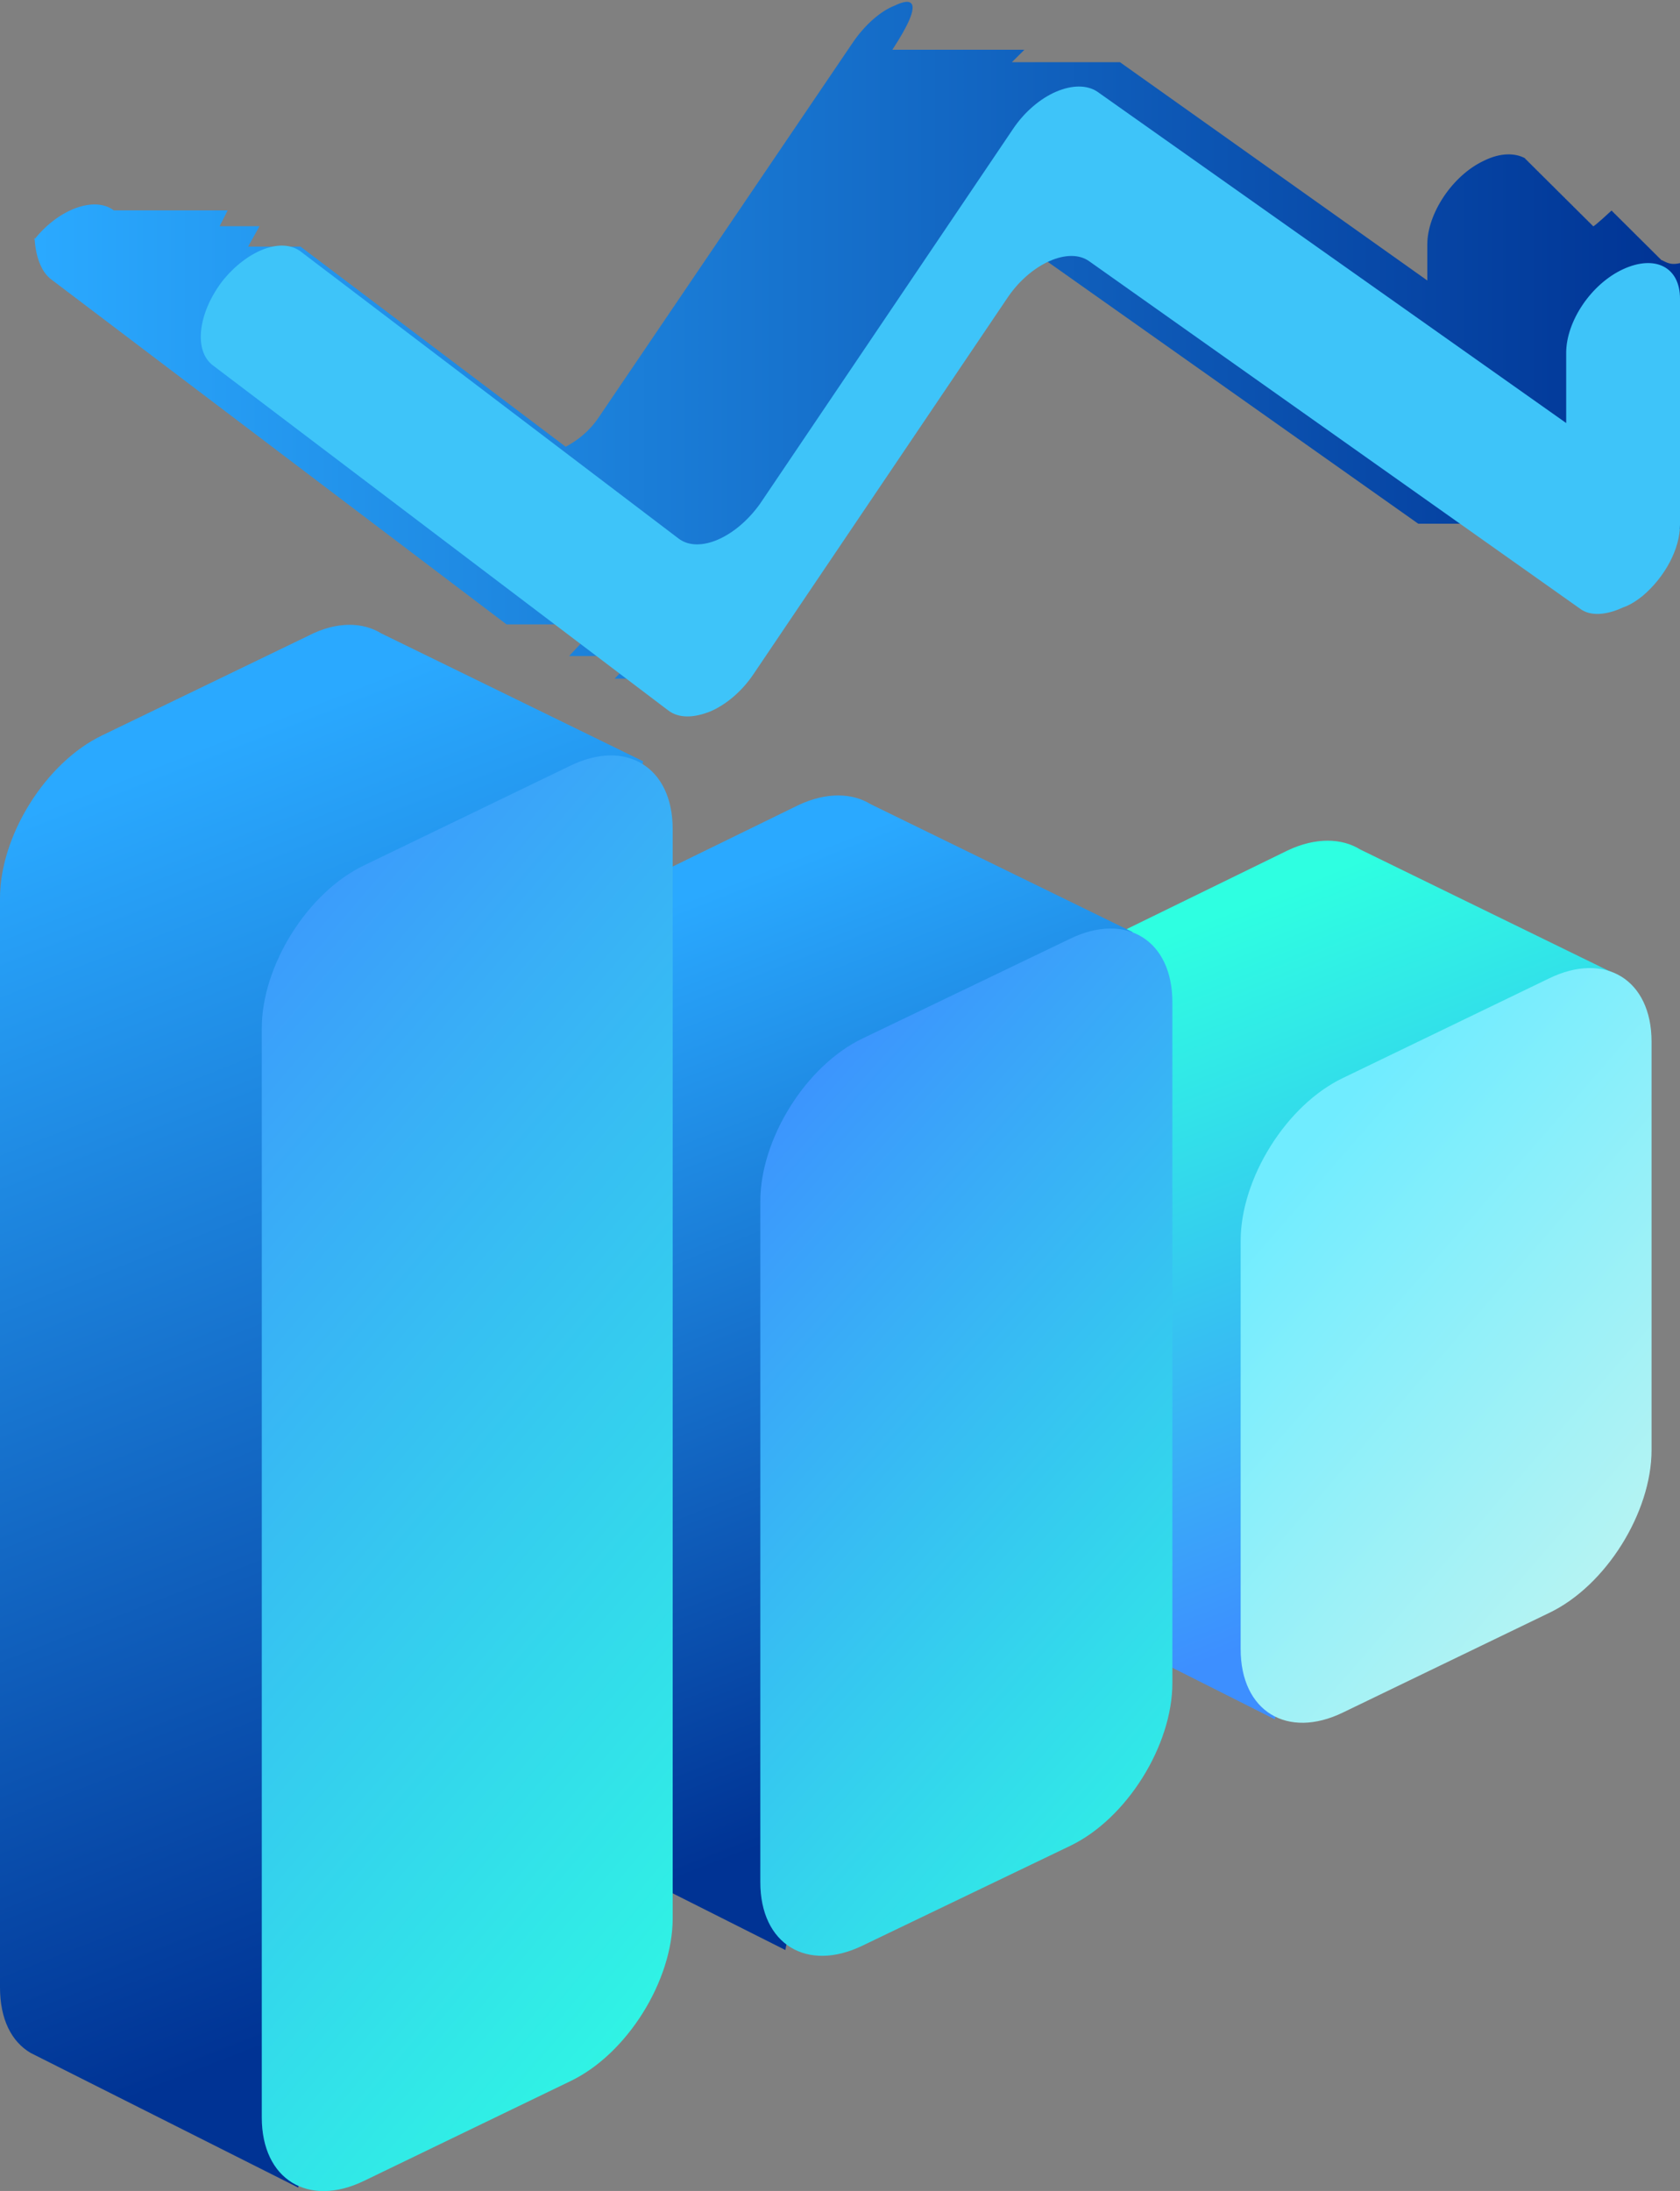 <svg width="56" height="73" viewBox="0 0 56 73" fill="none" xmlns="http://www.w3.org/2000/svg">
<rect x="0" y="0" width="56" height="73" fill="#808080" stroke="none"/>
<g clip-path="url(#clip0)">
<path d="M55.393 8.668C55.393 8.668 55.355 8.668 55.355 8.63C55.355 8.63 55.317 8.63 55.317 8.593C55.317 8.593 55.279 8.593 55.279 8.555C55.279 8.555 55.241 8.555 55.241 8.517C55.241 8.517 55.203 8.517 55.203 8.479C55.203 8.479 55.165 8.479 55.165 8.442C55.165 8.442 55.127 8.442 55.127 8.404C55.127 8.404 55.089 8.404 55.089 8.366C55.089 8.366 55.051 8.366 55.051 8.329C55.051 8.329 55.014 8.329 55.014 8.291C55.014 8.291 54.976 8.291 54.976 8.253C54.976 8.253 54.938 8.253 54.938 8.216C54.938 8.216 54.9 8.216 54.9 8.178C54.9 8.178 54.862 8.178 54.862 8.14C54.862 8.14 54.824 8.14 54.824 8.103C54.824 8.103 54.786 8.103 54.786 8.065C54.786 8.065 54.748 8.065 54.748 8.027C54.748 8.027 54.71 8.027 54.71 7.99C54.71 7.99 54.672 7.99 54.672 7.952C54.672 7.952 54.634 7.952 54.634 7.914C54.634 7.914 54.596 7.914 54.596 7.877C54.596 7.877 54.558 7.877 54.558 7.839C54.558 7.839 54.52 7.839 54.52 7.801C54.52 7.801 54.482 7.801 54.482 7.763C54.482 7.763 54.444 7.763 54.444 7.726C54.444 7.726 54.407 7.726 54.407 7.688C54.407 7.688 54.368 7.688 54.368 7.65C54.368 7.65 54.331 7.65 54.331 7.613C54.331 7.613 54.293 7.613 54.293 7.575C54.293 7.575 54.255 7.575 54.255 7.537C54.255 7.537 54.217 7.537 54.217 7.5C54.217 7.5 54.179 7.5 54.179 7.462C54.179 7.462 54.141 7.462 54.141 7.424C54.141 7.424 54.103 7.424 54.103 7.387C54.103 7.387 54.065 7.387 54.065 7.349C54.065 7.349 54.027 7.349 54.027 7.311C54.027 7.311 53.989 7.311 53.989 7.274C53.989 7.274 53.951 7.274 53.951 7.236C53.951 7.236 53.913 7.236 53.913 7.198C53.913 7.198 53.875 7.198 53.875 7.16C53.875 7.16 53.837 7.16 53.837 7.123C53.837 7.123 53.799 7.123 53.799 7.085C53.799 7.085 53.761 7.085 53.761 7.047C53.761 7.047 53.724 7.047 53.724 7.01C53.154 7.537 53.117 7.537 53.117 7.537C53.117 7.537 53.079 7.537 53.079 7.5C53.079 7.5 53.041 7.5 53.041 7.462C53.041 7.462 53.003 7.462 53.003 7.424C53.003 7.424 52.965 7.424 52.965 7.387C52.965 7.387 52.927 7.387 52.927 7.349C52.927 7.349 52.889 7.349 52.889 7.311C52.889 7.311 52.851 7.311 52.851 7.274C52.851 7.274 52.813 7.274 52.813 7.236C52.813 7.236 52.775 7.236 52.775 7.198C52.775 7.198 52.737 7.198 52.737 7.16C52.737 7.16 52.699 7.16 52.699 7.123C52.699 7.123 52.661 7.123 52.661 7.085C52.661 7.085 52.623 7.085 52.623 7.047C52.623 7.047 52.585 7.047 52.585 7.01C52.585 7.01 52.547 7.01 52.547 6.972C52.547 6.972 52.51 6.972 52.51 6.934C52.51 6.934 52.471 6.934 52.471 6.897C52.471 6.897 52.434 6.897 52.434 6.859C52.434 6.859 52.396 6.859 52.396 6.821C52.396 6.821 52.358 6.821 52.358 6.784C52.358 6.784 52.32 6.784 52.32 6.746C52.32 6.746 52.282 6.746 52.282 6.708C52.282 6.708 52.244 6.708 52.244 6.671C52.244 6.671 52.206 6.671 52.206 6.633C52.206 6.633 52.168 6.633 52.168 6.595C52.168 6.595 52.13 6.595 52.13 6.557C52.13 6.557 52.092 6.557 52.092 6.52C52.092 6.52 52.054 6.52 52.054 6.482C52.054 6.482 52.016 6.482 52.016 6.444C52.016 6.444 51.978 6.444 51.978 6.407C51.978 6.407 51.94 6.407 51.94 6.369C51.94 6.369 51.902 6.369 51.902 6.331C51.902 6.331 51.864 6.331 51.864 6.294C51.864 6.294 51.827 6.294 51.827 6.256C51.827 6.256 51.789 6.256 51.789 6.218C51.789 6.218 51.751 6.218 51.751 6.181C51.751 6.181 51.713 6.181 51.713 6.143C51.713 6.143 51.675 6.143 51.675 6.105C51.675 6.105 51.637 6.105 51.637 6.068C51.637 6.068 51.599 6.068 51.599 6.03C51.599 6.03 51.561 6.03 51.561 5.992C51.561 5.992 51.523 5.992 51.523 5.954C51.523 5.954 51.485 5.954 51.485 5.917C51.485 5.917 51.447 5.917 51.447 5.879C51.447 5.879 51.409 5.879 51.409 5.841C51.409 5.841 51.371 5.841 51.371 5.804C51.371 5.804 51.333 5.804 51.333 5.766C51.333 5.766 51.295 5.766 51.295 5.728C51.295 5.728 51.257 5.728 51.257 5.691C51.257 5.691 51.219 5.691 51.219 5.653C51.219 5.653 51.181 5.653 51.181 5.615C51.181 5.615 51.144 5.615 51.144 5.578C51.144 5.578 51.106 5.578 51.106 5.54C51.106 5.54 51.068 5.54 51.068 5.502C51.068 5.502 51.03 5.502 51.03 5.465C51.03 5.465 50.992 5.465 50.992 5.427C50.992 5.427 50.954 5.427 50.954 5.389C50.954 5.389 50.916 5.389 50.916 5.351C50.916 5.351 50.878 5.351 50.878 5.314C50.878 5.314 50.84 5.314 50.84 5.276C50.499 5.088 50.005 5.088 49.474 5.351C48.412 5.841 47.577 7.123 47.577 8.14V9.346L37.333 2.073C37.333 2.073 37.333 2.073 37.295 2.073H37.257C37.257 2.073 37.257 2.073 37.219 2.073H37.181C37.181 2.073 37.181 2.073 37.144 2.073H37.106C37.106 2.073 37.106 2.073 37.068 2.073H37.03C37.03 2.073 37.03 2.073 36.992 2.073H36.954C36.954 2.073 36.954 2.073 36.916 2.073H36.878C36.878 2.073 36.878 2.073 36.84 2.073H36.802C36.802 2.073 36.802 2.073 36.764 2.073H36.726C36.726 2.073 36.726 2.073 36.688 2.073H36.65C36.65 2.073 36.65 2.073 36.612 2.073H36.575C36.575 2.073 36.575 2.073 36.537 2.073H36.499C36.499 2.073 36.499 2.073 36.461 2.073H36.423C36.423 2.073 36.423 2.073 36.385 2.073H36.347C36.347 2.073 36.347 2.073 36.309 2.073H36.271C36.271 2.073 36.271 2.073 36.233 2.073H36.195C36.195 2.073 36.195 2.073 36.157 2.073H36.119C36.119 2.073 36.119 2.073 36.081 2.073H36.043C36.043 2.073 36.043 2.073 36.005 2.073H35.967C35.967 2.073 35.967 2.073 35.929 2.073H35.892C35.892 2.073 35.892 2.073 35.854 2.073H35.816C35.816 2.073 35.816 2.073 35.778 2.073H35.74C35.74 2.073 35.74 2.073 35.702 2.073H35.664C35.664 2.073 35.664 2.073 35.626 2.073H35.588C35.588 2.073 35.588 2.073 35.55 2.073H35.512C35.512 2.073 35.512 2.073 35.474 2.073H35.436C35.436 2.073 35.436 2.073 35.398 2.073H35.36C35.36 2.073 35.36 2.073 35.322 2.073H35.285C35.285 2.073 35.285 2.073 35.247 2.073H35.209C35.209 2.073 35.209 2.073 35.171 2.073H35.133C35.133 2.073 35.133 2.073 35.095 2.073H35.057C35.057 2.073 35.057 2.073 35.019 2.073H34.981C34.981 2.073 34.981 2.073 34.943 2.073H34.905C34.905 2.073 34.905 2.073 34.867 2.073H34.829C34.829 2.073 34.829 2.073 34.791 2.073H34.753C34.753 2.073 34.753 2.073 34.715 2.073H34.678C34.678 2.073 34.678 2.073 34.639 2.073H34.602C34.602 2.073 34.602 2.073 34.564 2.073H34.526C34.526 2.073 34.526 2.073 34.488 2.073H34.45C34.45 2.073 34.45 2.073 34.412 2.073H34.374C34.374 2.073 34.374 2.073 34.336 2.073H34.298C34.298 2.073 34.298 2.073 34.26 2.073H34.222C34.222 2.073 34.222 2.073 34.184 2.073H34.146C34.146 2.073 34.146 2.073 34.108 2.073H34.07C34.07 2.073 34.07 2.073 34.032 2.073H33.995C33.995 2.073 33.995 2.073 33.957 2.073H33.919C33.919 2.073 33.919 2.073 33.881 2.073H33.843C33.843 2.073 33.843 2.073 33.805 2.073H33.767C33.767 2.073 33.767 2.073 33.729 2.073L34.146 1.658C34.146 1.658 34.146 1.658 34.108 1.658H34.07C34.07 1.658 34.07 1.658 34.032 1.658H33.995C33.995 1.658 33.995 1.658 33.957 1.658H33.919C33.919 1.658 33.919 1.658 33.881 1.658H33.843C33.843 1.658 33.843 1.658 33.805 1.658H33.767C33.767 1.658 33.767 1.658 33.729 1.658H33.691C33.691 1.658 33.691 1.658 33.653 1.658H33.615C33.615 1.658 33.615 1.658 33.577 1.658H33.539C33.539 1.658 33.539 1.658 33.501 1.658H33.463C33.463 1.658 33.463 1.658 33.425 1.658H33.388C33.388 1.658 33.388 1.658 33.35 1.658H33.312C33.312 1.658 33.312 1.658 33.274 1.658H33.236C33.236 1.658 33.236 1.658 33.198 1.658H33.16C33.16 1.658 33.16 1.658 33.122 1.658H33.084C33.084 1.658 33.084 1.658 33.046 1.658H33.008C33.008 1.658 33.008 1.658 32.97 1.658H32.932C32.932 1.658 32.932 1.658 32.894 1.658H32.856C32.856 1.658 32.856 1.658 32.818 1.658H32.781C32.781 1.658 32.781 1.658 32.742 1.658H32.705C32.705 1.658 32.705 1.658 32.667 1.658H32.629C32.629 1.658 32.629 1.658 32.591 1.658H32.553C32.553 1.658 32.553 1.658 32.515 1.658H32.477C32.477 1.658 32.477 1.658 32.439 1.658H32.401C32.401 1.658 32.401 1.658 32.363 1.658H32.325C32.325 1.658 32.325 1.658 32.287 1.658H32.249C32.249 1.658 32.249 1.658 32.211 1.658H32.173C32.173 1.658 32.173 1.658 32.136 1.658H32.097C32.097 1.658 32.097 1.658 32.06 1.658H32.022C32.022 1.658 32.022 1.658 31.984 1.658H31.946C31.946 1.658 31.946 1.658 31.908 1.658H31.87C31.87 1.658 31.87 1.658 31.832 1.658H31.794C31.794 1.658 31.794 1.658 31.756 1.658H31.718C31.718 1.658 31.718 1.658 31.68 1.658H31.642C31.642 1.658 31.642 1.658 31.604 1.658H31.566C31.566 1.658 31.566 1.658 31.528 1.658H31.491C31.491 1.658 31.491 1.658 31.453 1.658H31.415C31.415 1.658 31.415 1.658 31.377 1.658H31.339C31.339 1.658 31.339 1.658 31.301 1.658H31.263C31.263 1.658 31.263 1.658 31.225 1.658H31.187C31.187 1.658 31.187 1.658 31.149 1.658H31.111C31.111 1.658 31.111 1.658 31.073 1.658H31.035C31.035 1.658 31.035 1.658 30.997 1.658H30.959C30.959 1.658 30.959 1.658 30.921 1.658H30.883C30.883 1.658 30.883 1.658 30.846 1.658H30.808C30.808 1.658 30.808 1.658 30.77 1.658H30.732C30.732 1.658 30.732 1.658 30.694 1.658H30.656C30.656 1.658 30.656 1.658 30.618 1.658H30.58C30.58 1.658 30.58 1.658 30.542 1.658H30.504C30.504 1.658 30.504 1.658 30.466 1.658H30.428C30.428 1.658 30.428 1.658 30.39 1.658H30.352C30.352 1.658 30.352 1.658 30.314 1.658H30.276C30.276 1.658 30.276 1.658 30.238 1.658H30.201C30.201 1.658 30.201 1.658 30.163 1.658H30.125C30.125 1.658 30.125 1.658 30.087 1.658H30.049C30.049 1.658 30.049 1.658 30.011 1.658H29.973C29.973 1.658 29.973 1.658 29.935 1.658H29.897C29.897 1.658 29.897 1.658 29.859 1.658H29.821C29.821 1.658 29.821 1.658 29.783 1.658H29.745C30.883 -0.075 30.352 -0.075 29.821 0.188C29.328 0.377 28.797 0.867 28.417 1.432L19.957 13.906C19.653 14.359 19.274 14.66 18.856 14.886L10.016 8.216H9.978H9.94H9.902H9.864H9.827H9.789H9.751H9.713H9.675H9.637H9.599H9.561H9.523H9.485H9.447H9.409H9.371H9.333H9.295H9.257H9.219H9.182H9.144H9.106H9.068H9.03H8.992H8.954H8.916H8.878H8.84H8.802H8.764H8.726H8.688H8.65H8.612H8.575H8.537H8.499H8.461H8.423H8.385H8.347H8.309H8.271L8.65 7.537H8.612H8.575H8.537H8.499H8.461H8.423H8.385H8.347H8.309H8.271H8.233H8.195H8.157H8.119H8.081H8.043H8.005H7.967H7.93H7.892H7.854H7.816H7.778H7.74H7.702H7.664H7.626H7.588H7.55H7.512H7.474H7.436H7.398H7.36H7.322L7.588 7.01H7.55H7.512H7.474H7.436H7.398H7.36H7.322H7.285H7.247H7.209H7.171H7.133H7.095H7.057H7.019H6.981H6.943H6.905H6.867H6.829H6.791H6.753H6.715H6.677H6.64H6.602H6.564H6.526H6.488H6.45H6.412H6.374H6.336H6.298H6.26H6.222H6.184H6.146H6.108H6.07H6.032H5.995H5.957H5.919H5.881H5.843H5.805H5.767H5.729H5.691H5.653H5.615H5.577H5.539H5.501H5.463H5.425H5.388H5.35H5.312H5.274H5.236H5.198H5.16H5.122H5.084H5.046H5.008H4.97H4.932H4.894H4.856H4.818H4.78H4.743H4.705H4.667H4.629H4.591H4.553H4.515H4.477H4.439H4.401H4.363H4.325H4.287H4.249H4.211H4.173H4.135H4.098H4.06H4.022H3.984H3.946H3.908H3.87H3.832H3.794C3.149 6.52 1.935 6.972 1.138 7.99C1.176 7.575 1.062 8.819 1.707 9.309L16.883 20.803H16.921H16.959H16.997H17.035H17.073H17.111H17.149H17.187H17.225H17.263H17.301H17.339H17.377H17.415H17.453H17.491H17.528H17.566H17.604H17.642H17.68H17.718H17.756H17.794H17.832H17.87H17.908H17.946H17.984H18.022H18.06H18.098H18.136H18.173H18.211H18.249H18.287H18.325H18.363H18.401H18.439H18.477H18.515H18.553H18.591H18.629H18.667H18.705H18.742H18.78H18.818H18.856H18.894H18.932H18.97H19.008H19.046H19.084H19.122H19.16H19.198H19.236H19.274H19.312H19.35H19.387H19.425H19.463H19.501H19.539H19.577H19.615H19.653H19.691H19.729H19.767H19.805H19.843H19.881H19.919H19.957L18.97 21.858H19.008H19.046H19.084H19.122H19.16H19.198H19.236H19.274H19.312H19.35H19.387H19.425H19.463H19.501H19.539H19.577H19.615H19.653H19.691H19.729H19.767H19.805H19.843H19.881H19.919H19.957H19.995H20.032H20.07H20.108H20.146H20.184H20.222H20.26H20.298H20.336H20.374H20.412H20.45H20.488H20.526H20.564H20.602H20.64H20.677H20.715H20.753H20.791H20.829H20.867H20.905H20.943H20.981H21.019H21.057H21.095H21.133H21.171H21.209L20.488 22.612H20.526H20.564H20.602H20.64H20.677H20.715H20.753H20.791H20.829H20.867H20.905H20.943H20.981H21.019H21.057H21.095H21.133H21.171H21.209H21.247H21.285H21.323H21.36H21.398H21.436H21.474H21.512H21.55H21.588H21.626H21.664H21.702H21.74H21.778H21.816H21.854H21.892H21.93H21.968H22.005H22.043H22.081H22.119H22.157H22.195H22.233H22.271H22.309H22.347H22.385H22.423H22.461H22.499H22.537H22.575H22.612H22.65H22.688H22.726H22.764H22.802H22.84H22.878H22.916H22.954H22.992H23.03H23.068H23.106H23.144C22.575 23.743 23.068 23.743 23.637 23.517C24.168 23.291 24.699 22.838 25.079 22.273L33.577 9.723C33.919 9.233 34.374 8.856 34.791 8.63L47.274 17.449C47.274 17.449 47.274 17.449 47.312 17.449H47.35C47.35 17.449 47.35 17.449 47.388 17.449H47.425C47.425 17.449 47.425 17.449 47.463 17.449H47.501C47.501 17.449 47.501 17.449 47.539 17.449H47.577C47.577 17.449 47.577 17.449 47.615 17.449H47.653C47.653 17.449 47.653 17.449 47.691 17.449H47.729C47.729 17.449 47.729 17.449 47.767 17.449H47.805C47.805 17.449 47.805 17.449 47.843 17.449H47.881C47.881 17.449 47.881 17.449 47.919 17.449H47.957C47.957 17.449 47.957 17.449 47.995 17.449H48.032C48.032 17.449 48.032 17.449 48.07 17.449H48.108C48.108 17.449 48.108 17.449 48.146 17.449H48.184C48.184 17.449 48.184 17.449 48.222 17.449H48.26C48.26 17.449 48.26 17.449 48.298 17.449H48.336C48.336 17.449 48.336 17.449 48.374 17.449H48.412C48.412 17.449 48.412 17.449 48.45 17.449H48.488C48.488 17.449 48.488 17.449 48.526 17.449H48.564C48.564 17.449 48.564 17.449 48.602 17.449H48.639C48.639 17.449 48.639 17.449 48.678 17.449H48.715C48.715 17.449 48.715 17.449 48.753 17.449H48.791C48.791 17.449 48.791 17.449 48.829 17.449H48.867C48.867 17.449 48.867 17.449 48.905 17.449H48.943C48.943 17.449 48.943 17.449 48.981 17.449H49.019C49.019 17.449 49.019 17.449 49.057 17.449H49.095C49.095 17.449 49.095 17.449 49.133 17.449H49.171C49.171 17.449 49.171 17.449 49.209 17.449H49.247C49.247 17.449 49.247 17.449 49.285 17.449H49.322C49.322 17.449 49.322 17.449 49.36 17.449H49.398C49.398 17.449 49.398 17.449 49.436 17.449H49.474C49.474 17.449 49.474 17.449 49.512 17.449H49.55C49.55 17.449 49.55 17.449 49.588 17.449H49.626C49.626 17.449 49.626 17.449 49.664 17.449H49.702C49.702 17.449 49.702 17.449 49.74 17.449H49.778C49.778 17.449 49.778 17.449 49.816 17.449H49.854C49.854 17.449 49.854 17.449 49.892 17.449H49.929C49.929 17.449 49.929 17.449 49.967 17.449H50.005C50.005 17.449 50.005 17.449 50.043 17.449H50.081C50.081 17.449 50.081 17.449 50.119 17.449H50.157C50.157 17.449 50.157 17.449 50.195 17.449H50.233C50.233 17.449 50.233 17.449 50.271 17.449H50.309C50.309 17.449 50.309 17.449 50.347 17.449H50.385C50.385 17.449 50.385 17.449 50.423 17.449H50.461C50.461 17.449 50.461 17.449 50.499 17.449H50.537C50.537 17.449 50.537 17.449 50.575 17.449H50.612C50.612 17.449 50.612 17.449 50.65 17.449H50.688C50.688 17.449 50.688 17.449 50.726 17.449H50.764C50.764 17.449 50.764 17.449 50.802 17.449H50.84C50.84 17.449 50.84 17.449 50.878 17.449H50.916C50.916 17.449 50.916 17.449 50.954 17.449H50.992C50.992 17.449 50.992 17.449 51.03 17.449H51.068C51.068 17.449 51.068 17.449 51.106 17.449H51.144C51.144 17.449 51.144 17.449 51.181 17.449H51.219C51.219 17.449 51.219 17.449 51.257 17.449H51.295C51.295 17.449 51.295 17.449 51.333 17.449H51.371C51.371 17.449 51.371 17.449 51.409 17.449H51.447C51.447 17.449 51.447 17.449 51.485 17.449H51.523C51.523 17.449 51.523 17.449 51.561 17.449H51.599C51.599 17.449 51.599 17.449 51.637 17.449H51.675C51.675 17.449 51.675 17.449 51.713 17.449H51.751C51.751 17.449 51.751 17.449 51.789 17.449H51.827C51.827 17.449 51.827 17.449 51.864 17.449H51.902C51.902 17.449 51.902 17.449 51.94 17.449H51.978C51.978 17.449 51.978 17.449 52.016 17.449H52.054C52.054 17.449 52.054 17.449 52.092 17.449H52.13C52.13 17.449 52.13 17.449 52.168 17.449H52.206C52.206 17.449 52.206 17.449 52.244 17.449H52.282C52.282 17.449 52.282 17.449 52.32 17.449H52.358C52.358 17.449 52.358 17.449 52.396 17.449H52.434C52.434 17.449 52.434 17.449 52.471 17.449H52.51C52.51 17.449 52.51 17.449 52.547 17.449H52.585C52.585 17.449 52.585 17.449 52.623 17.449H52.661C52.661 17.449 52.661 17.449 52.699 17.449H52.737C52.737 17.449 52.737 17.449 52.775 17.449H52.813C52.813 17.449 52.813 17.449 52.851 17.449H52.889C52.889 17.449 52.889 17.449 52.927 17.449H52.965C52.965 17.449 52.965 17.449 53.003 17.449H53.041C53.041 17.449 53.041 17.449 53.079 17.449H53.117C53.117 17.449 53.117 17.449 53.154 17.449H53.192C53.192 17.449 53.192 17.449 53.23 17.449H53.268C53.268 17.449 53.268 17.449 53.306 17.449H53.344C53.344 17.449 53.344 17.449 53.382 17.449H53.42C53.42 17.449 53.42 17.449 53.458 17.449H53.496C53.496 17.449 53.496 17.449 53.534 17.449H53.572C53.572 17.449 53.572 17.449 53.61 17.449H53.648C53.648 17.449 53.648 17.449 53.686 17.449H53.724C53.724 17.449 53.724 17.449 53.761 17.449H53.799C53.799 17.449 53.799 17.449 53.837 17.449H53.875C53.875 17.449 53.875 17.449 53.913 17.449H53.951C53.951 17.449 53.951 17.449 53.989 17.449H54.027C54.027 17.449 54.027 17.449 54.065 17.449H54.103C54.103 17.449 54.103 17.449 54.141 17.449H54.179C54.179 17.449 54.179 17.449 54.217 17.449H54.255C54.255 17.449 54.255 17.449 54.293 17.449H54.331C54.331 17.449 54.331 17.449 54.368 17.449H54.407C54.407 17.449 54.407 17.449 54.444 17.449H54.482C54.482 17.449 54.482 17.449 54.52 17.449H54.558C54.558 17.449 54.558 17.449 54.596 17.449H54.634C54.634 17.449 54.634 17.449 54.672 17.449H54.71C54.71 17.449 54.71 17.449 54.748 17.449H54.786C54.786 17.449 54.786 17.449 54.824 17.449H54.862C54.862 17.449 54.862 17.449 54.9 17.449H54.938C54.938 17.449 54.938 17.449 54.976 17.449H55.014C55.014 17.449 55.014 17.449 55.051 17.449H55.089C55.089 17.449 55.089 17.449 55.127 17.449H55.165C55.165 17.449 55.165 17.449 55.203 17.449H55.241C55.241 17.449 55.241 17.449 55.279 17.449H55.317C55.696 17.713 56.228 17.675 56.759 17.411C56.986 17.298 57.176 17.148 57.404 16.997C58.163 16.356 58.656 15.414 58.656 14.623V7.085C55.962 9.196 55.734 8.819 55.393 8.668Z" fill="url(#paint0_linear)"/>
<path d="M54.065 32.562L45.339 28.303C44.732 27.926 43.859 27.889 42.911 28.341L36.043 31.695C34.146 32.6 32.629 35.049 32.629 37.122L32.553 50.614C32.553 51.669 32.932 52.423 33.577 52.8L42.493 57.285L44.125 48.504C45.377 47.335 46.249 38.027 46.249 36.444L46.325 37.273C48.754 37.65 53.23 38.14 53.23 38.14L54.065 32.562Z" fill="url(#paint1_linear)"/>
<path d="M55.052 48.314C55.052 50.387 53.534 52.837 51.637 53.741L44.77 57.057C42.911 57.962 41.355 57.02 41.355 54.947V41.342C41.355 39.269 42.873 36.819 44.77 35.915L51.637 32.599C53.496 31.694 55.052 32.636 55.052 34.709V48.314Z" fill="url(#paint2_linear)"/>
<path d="M21.436 25.364L12.71 21.105C12.103 20.729 11.23 20.691 10.282 21.181L3.415 24.497C1.518 25.402 0 27.851 0 29.924V66.217C0 67.272 0.379 68.026 1.024 68.403L9.94 72.888L11.572 64.106C12.824 62.938 13.697 61.167 13.697 59.584V30.113C16.125 30.489 20.602 30.979 20.602 30.979L21.436 25.364Z" fill="url(#paint3_linear)"/>
<path d="M37.751 31.055L29.024 26.796C28.417 26.419 27.545 26.381 26.596 26.834L19.729 30.188C17.87 31.092 16.314 33.542 16.314 35.615L16.239 58.302C16.239 59.358 16.618 60.111 17.263 60.488L26.179 64.973L27.81 56.192C29.062 55.024 29.935 53.252 29.935 51.669L30.011 35.766C32.439 36.142 36.916 36.632 36.916 36.632L37.751 31.055Z" fill="url(#paint4_linear)"/>
<path d="M22.423 63.917C22.423 65.99 20.905 68.44 19.008 69.344L12.141 72.661C10.282 73.565 8.726 72.623 8.726 70.55V34.257C8.726 32.185 10.244 29.735 12.141 28.831L19.008 25.514C20.867 24.61 22.423 25.552 22.423 27.625V63.917Z" fill="url(#paint5_linear)"/>
<path d="M39.079 56.079C39.079 58.152 37.561 60.601 35.664 61.506L28.759 64.822C26.9 65.727 25.344 64.784 25.344 62.712V40.024C25.344 37.951 26.862 35.502 28.759 34.597L35.664 31.281C37.523 30.376 39.079 31.318 39.079 33.391V56.079Z" fill="url(#paint6_linear)"/>
<path d="M54.103 20.238C53.534 20.502 53.003 20.54 52.661 20.276L36.309 8.706C35.626 8.216 34.374 8.781 33.615 9.874L25.116 22.462C24.737 23.027 24.206 23.479 23.675 23.705C23.106 23.932 22.613 23.932 22.271 23.668L7.095 12.173C6.45 11.683 6.602 10.44 7.398 9.384C8.233 8.329 9.409 7.877 10.054 8.404L22.613 17.939C23.295 18.467 24.547 17.902 25.344 16.771L33.767 4.297C34.146 3.731 34.678 3.279 35.209 3.053C35.74 2.827 36.233 2.827 36.575 3.053L52.206 14.095V11.759C52.206 10.703 53.041 9.46 54.103 8.97C55.165 8.48 56 8.894 56 9.95V17.487C56 18.279 55.507 19.221 54.748 19.861C54.558 20.012 54.331 20.163 54.103 20.238Z" fill="#3EC4F9"/>
</g>
<defs>
<linearGradient id="paint0_linear" x1="1.296" y1="11.844" x2="55.973" y2="11.844" gradientUnits="userSpaceOnUse">
<stop stop-color="#2AA9FF"/>
<stop offset="1" stop-color="#003394"/>
</linearGradient>
<linearGradient id="paint1_linear" x1="39.031" y1="31.121" x2="47.419" y2="52.539" gradientUnits="userSpaceOnUse">
<stop offset="3.40978e-07" stop-color="#2EFFE1"/>
<stop offset="1" stop-color="#3D8FFF"/>
</linearGradient>
<linearGradient id="paint2_linear" x1="57.849" y1="53.125" x2="42.301" y2="39.599" gradientUnits="userSpaceOnUse">
<stop offset="3.40978e-07" stop-color="#C4F5F0"/>
<stop offset="1" stop-color="#70ECFF"/>
</linearGradient>
<linearGradient id="paint3_linear" x1="2.854" y1="26.315" x2="17.892" y2="64.712" gradientUnits="userSpaceOnUse">
<stop stop-color="#2AA9FF"/>
<stop offset="1" stop-color="#003394"/>
</linearGradient>
<linearGradient id="paint4_linear" x1="21.279" y1="30.575" x2="32.346" y2="58.836" gradientUnits="userSpaceOnUse">
<stop stop-color="#2AA9FF"/>
<stop offset="1" stop-color="#003394"/>
</linearGradient>
<linearGradient id="paint5_linear" x1="31.43" y1="62.386" x2="-0.564" y2="35.161" gradientUnits="userSpaceOnUse">
<stop offset="3.40978e-07" stop-color="#2EFFE1"/>
<stop offset="1" stop-color="#3D8FFF"/>
</linearGradient>
<linearGradient id="paint6_linear" x1="45.736" y1="60.014" x2="22.16" y2="38.875" gradientUnits="userSpaceOnUse">
<stop offset="3.40978e-07" stop-color="#2EFFE1"/>
<stop offset="1" stop-color="#3D8FFF"/>
</linearGradient>
<clipPath id="clip0">
<rect width="56" height="73" fill="white"/>
</clipPath>
</defs>
</svg>
